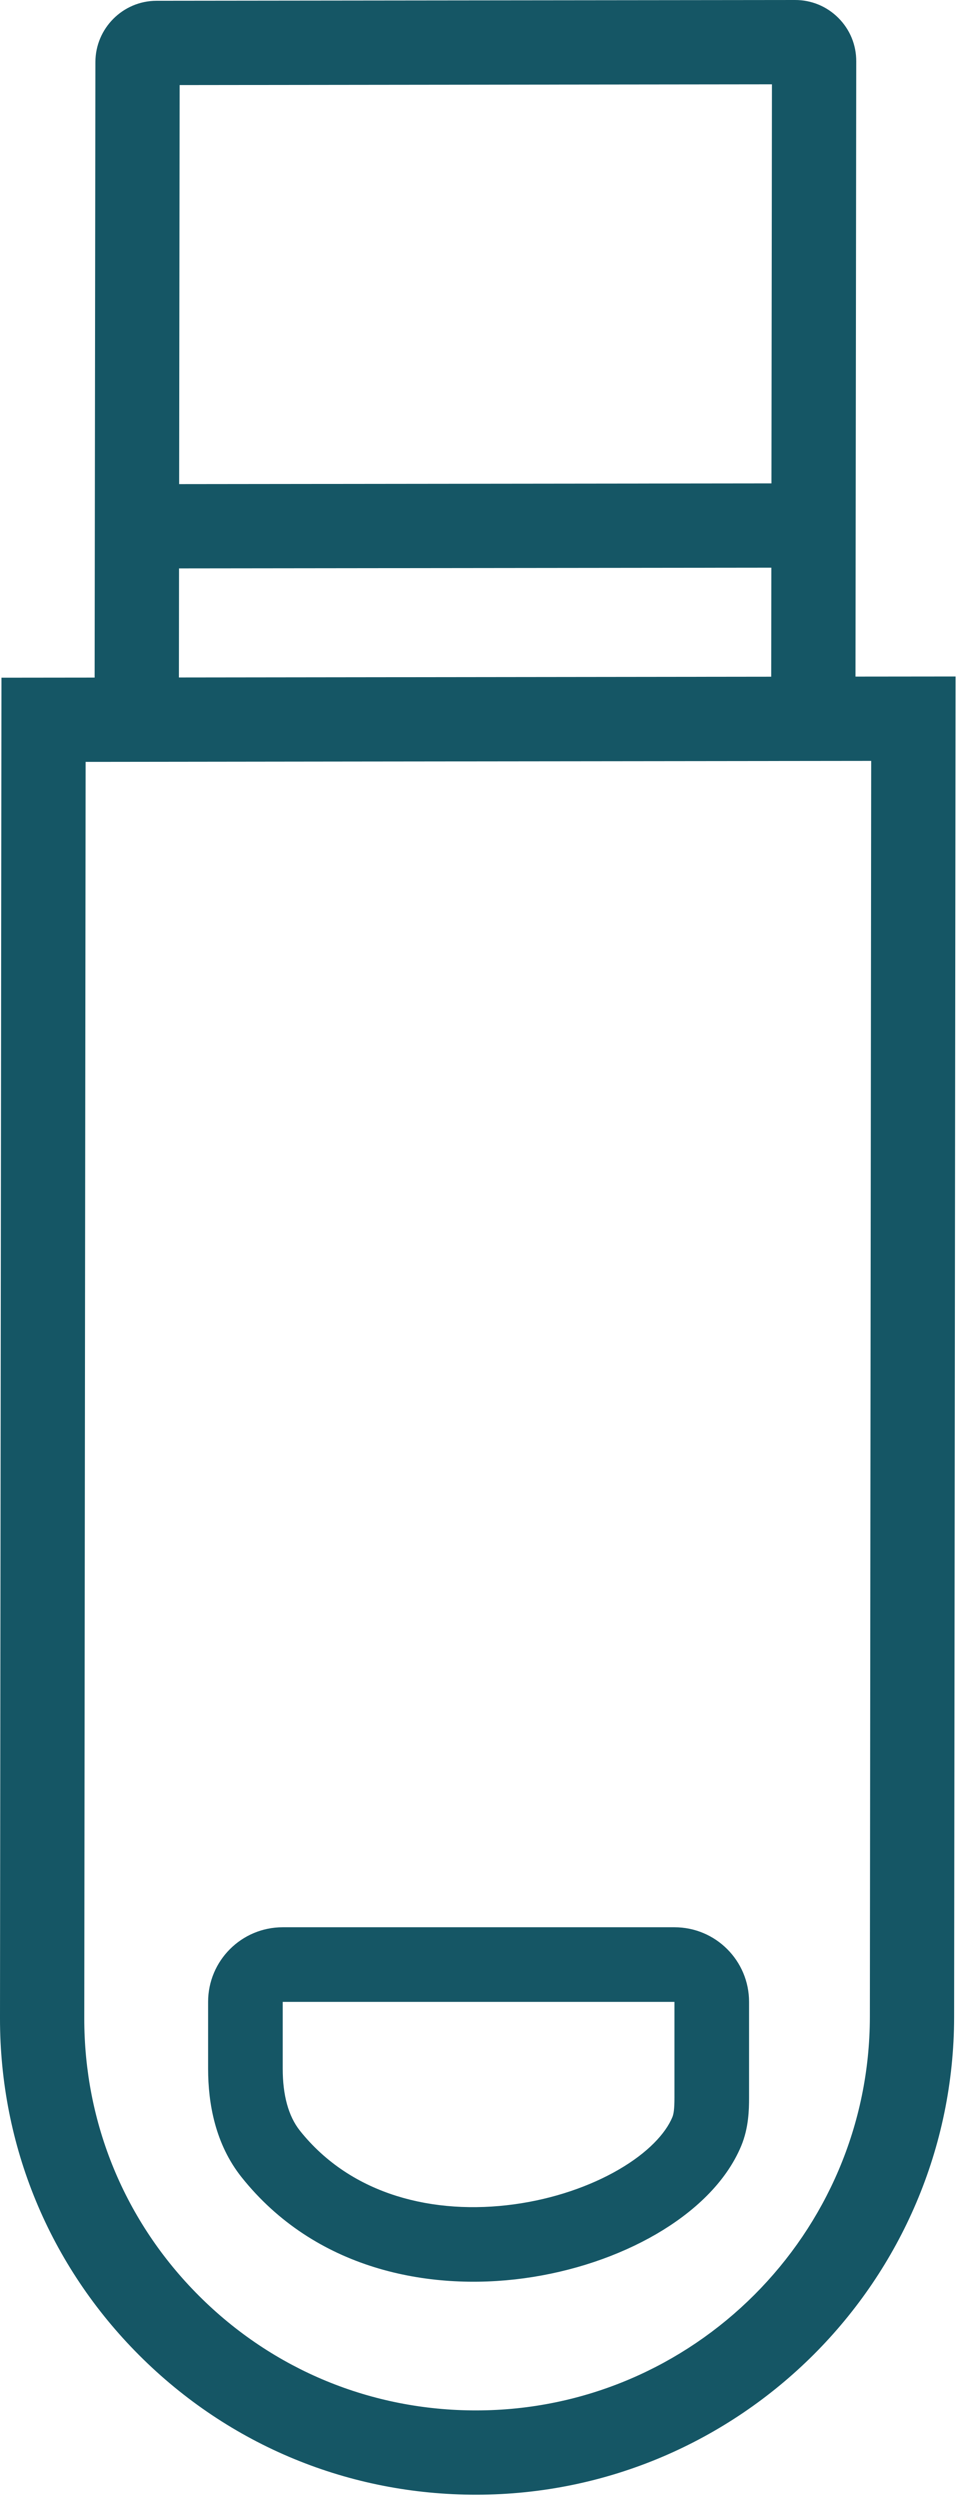<svg width="52" height="134" viewBox="0 0 52 134" fill="none" xmlns="http://www.w3.org/2000/svg">
<path fill-rule="evenodd" clip-rule="evenodd" d="M25.548 133.71C32.598 133.702 38.992 130.827 43.629 126.191C48.263 121.556 51.14 115.157 51.149 108.109L51.227 36.258L45.861 36.264L45.902 3.289C45.905 2.409 45.565 1.582 44.942 0.959C44.32 0.337 43.493 -0.003 42.616 4.39135e-05L8.388 0.042C6.588 0.045 5.12 1.516 5.114 3.32L5.073 36.317L0.078 36.323L2.3575e-05 108.162C-0.009 114.995 2.643 121.416 7.469 126.242C12.294 131.067 18.715 133.719 25.548 133.71ZM5.067 40.834L4.59 40.835L4.518 108.168C4.51 113.792 6.692 119.076 10.664 123.047C14.634 127.018 19.918 129.2 25.542 129.192C37.159 129.181 46.618 119.717 46.632 108.102L46.703 40.782L19.262 40.816L5.067 40.835L5.067 40.834ZM41.343 36.27L9.591 36.311L9.598 30.465L41.351 30.426L41.343 36.27ZM41.356 25.908L9.604 25.947L9.63 4.56L41.382 4.519L41.356 25.908ZM16.078 114.199C15.454 113.415 15.156 112.274 15.156 110.876L15.156 107.296L36.156 107.296L36.156 112.433C36.156 113.035 36.114 113.307 36.042 113.479C35.68 114.346 34.742 115.37 33.172 116.283C31.636 117.177 29.67 117.859 27.554 118.147C23.288 118.727 18.849 117.678 16.078 114.199ZM11.156 110.876C11.156 112.745 11.54 114.921 12.949 116.691C16.877 121.623 22.94 122.812 28.094 122.11C30.688 121.757 33.161 120.917 35.183 119.741C37.171 118.584 38.91 116.99 39.733 115.021C40.138 114.05 40.156 113.069 40.156 112.433L40.156 107.296C40.156 105.087 38.365 103.296 36.156 103.296L15.156 103.296C12.947 103.296 11.156 105.087 11.156 107.296L11.156 110.876Z" fill="#155665"/>
</svg>

